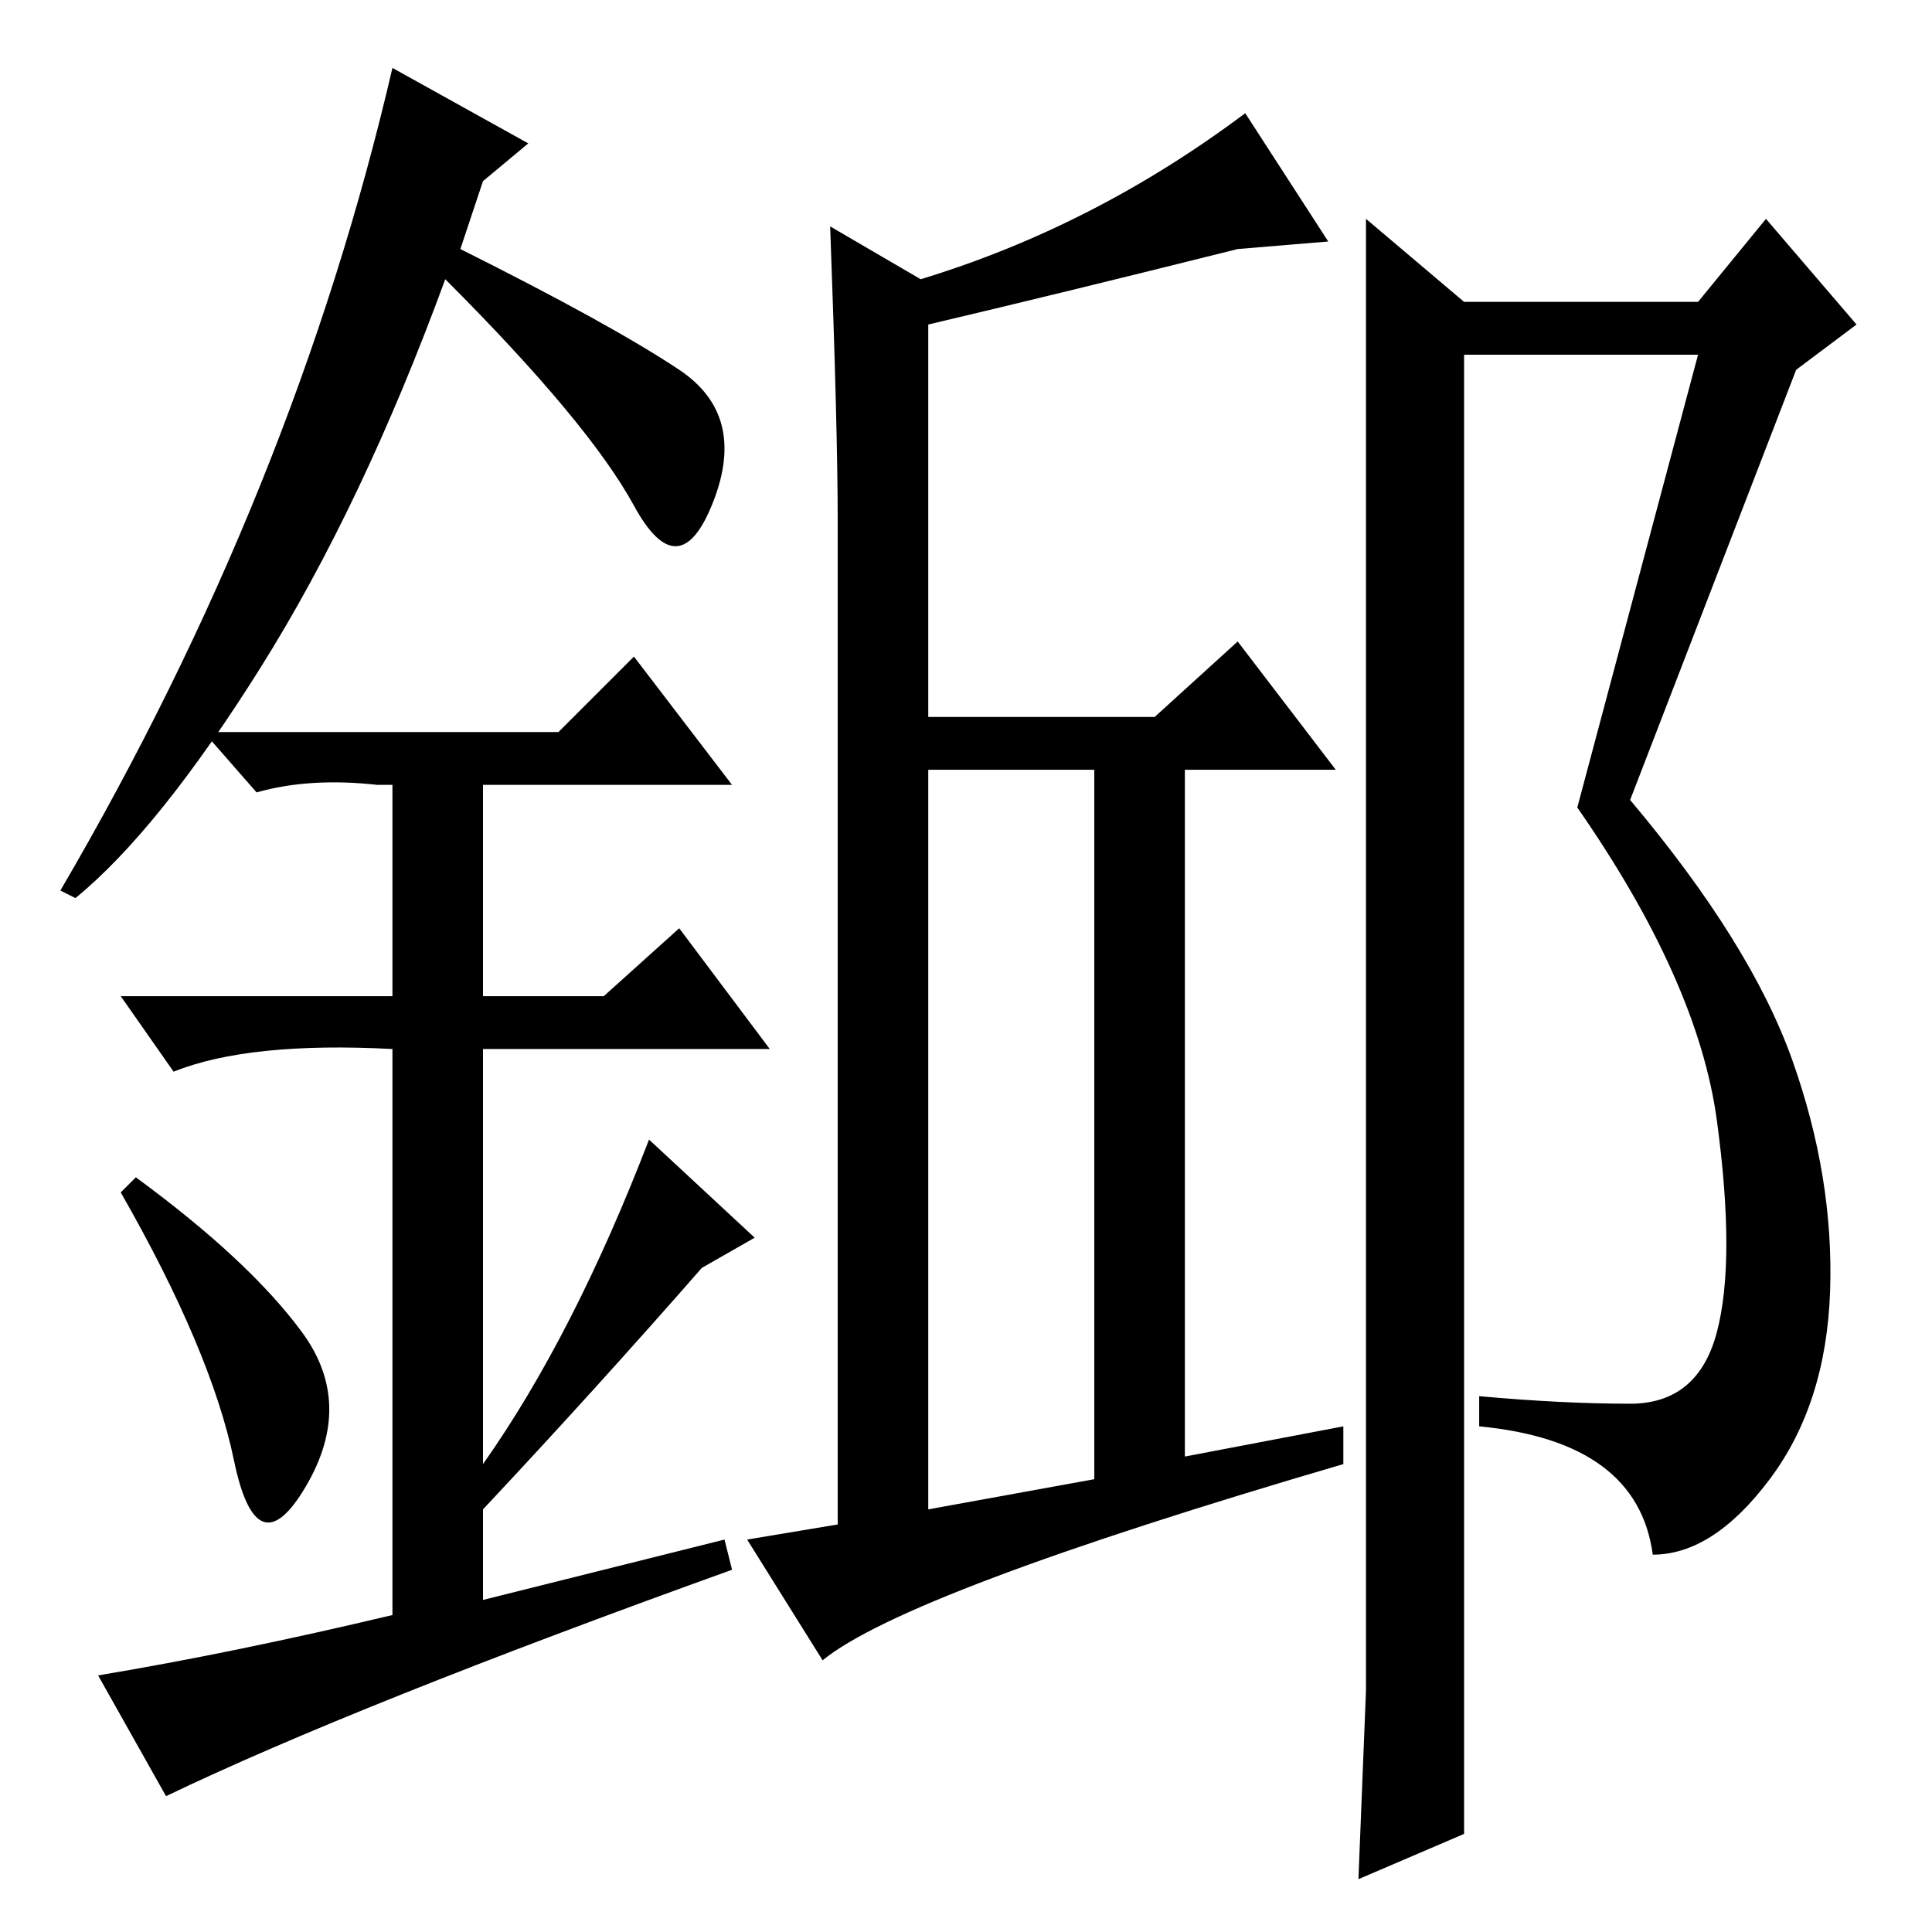 <?xml version="1.0" standalone="no"?>
<!DOCTYPE svg PUBLIC "-//W3C//DTD SVG 1.1//EN" "http://www.w3.org/Graphics/SVG/1.1/DTD/svg11.dtd" >
<svg xmlns="http://www.w3.org/2000/svg" xmlns:xlink="http://www.w3.org/1999/xlink" version="1.1" viewBox="0 -36 256 256">
  <g transform="matrix(1 0 0 -1 0 220)">
   <path fill="currentColor"
d="M123 154v-98l22 4v94h-22zM111 187q0 12 -1 39l12 -7q23 7 43 22l11 -17l-12 -1q-24 -6 -41 -10v-52h30l11 10l13 -17h-20v-91l21 4v-5q-58 -17 -69 -26l-10 16l12 2v133zM180 7l1 25v161v34l13 -11h31l9 11l12 -14l-8 -6l-22 -57q16 -19 21.5 -34.5t5 -30.5t-8 -25
t-15.5 -10q-2 15 -23 17v4q11 -1 20 -1t11.5 9.5t0 28t-18.5 41.5l16 60h-31v-196zM31 62.5q-3 14.5 -15 35.5l2 2q15 -11 22 -20.5t0.5 -20.5t-9.5 3.5zM84 169l13 -17h-33v-28h16l10 9l12 -16h-38v-55q12 17 22 43l14 -13l-7 -4q-14 -16 -29 -32v-12l32 8l1 -4
q-50 -18 -75 -30l-9 16q18 3 39 8v75q-19 1 -29 -3l-7 10h36v28h-2q-9 1 -16 -1l-7 8h47zM10 137l-2 1q31 53 44 109l18 -10l-6 -5l-3 -9q20 -10 29 -16t4.5 -17.5t-10.5 -0.5t-25 30q-11 -30 -24.5 -51.5t-24.5 -30.5z" />
  </g>

</svg>
